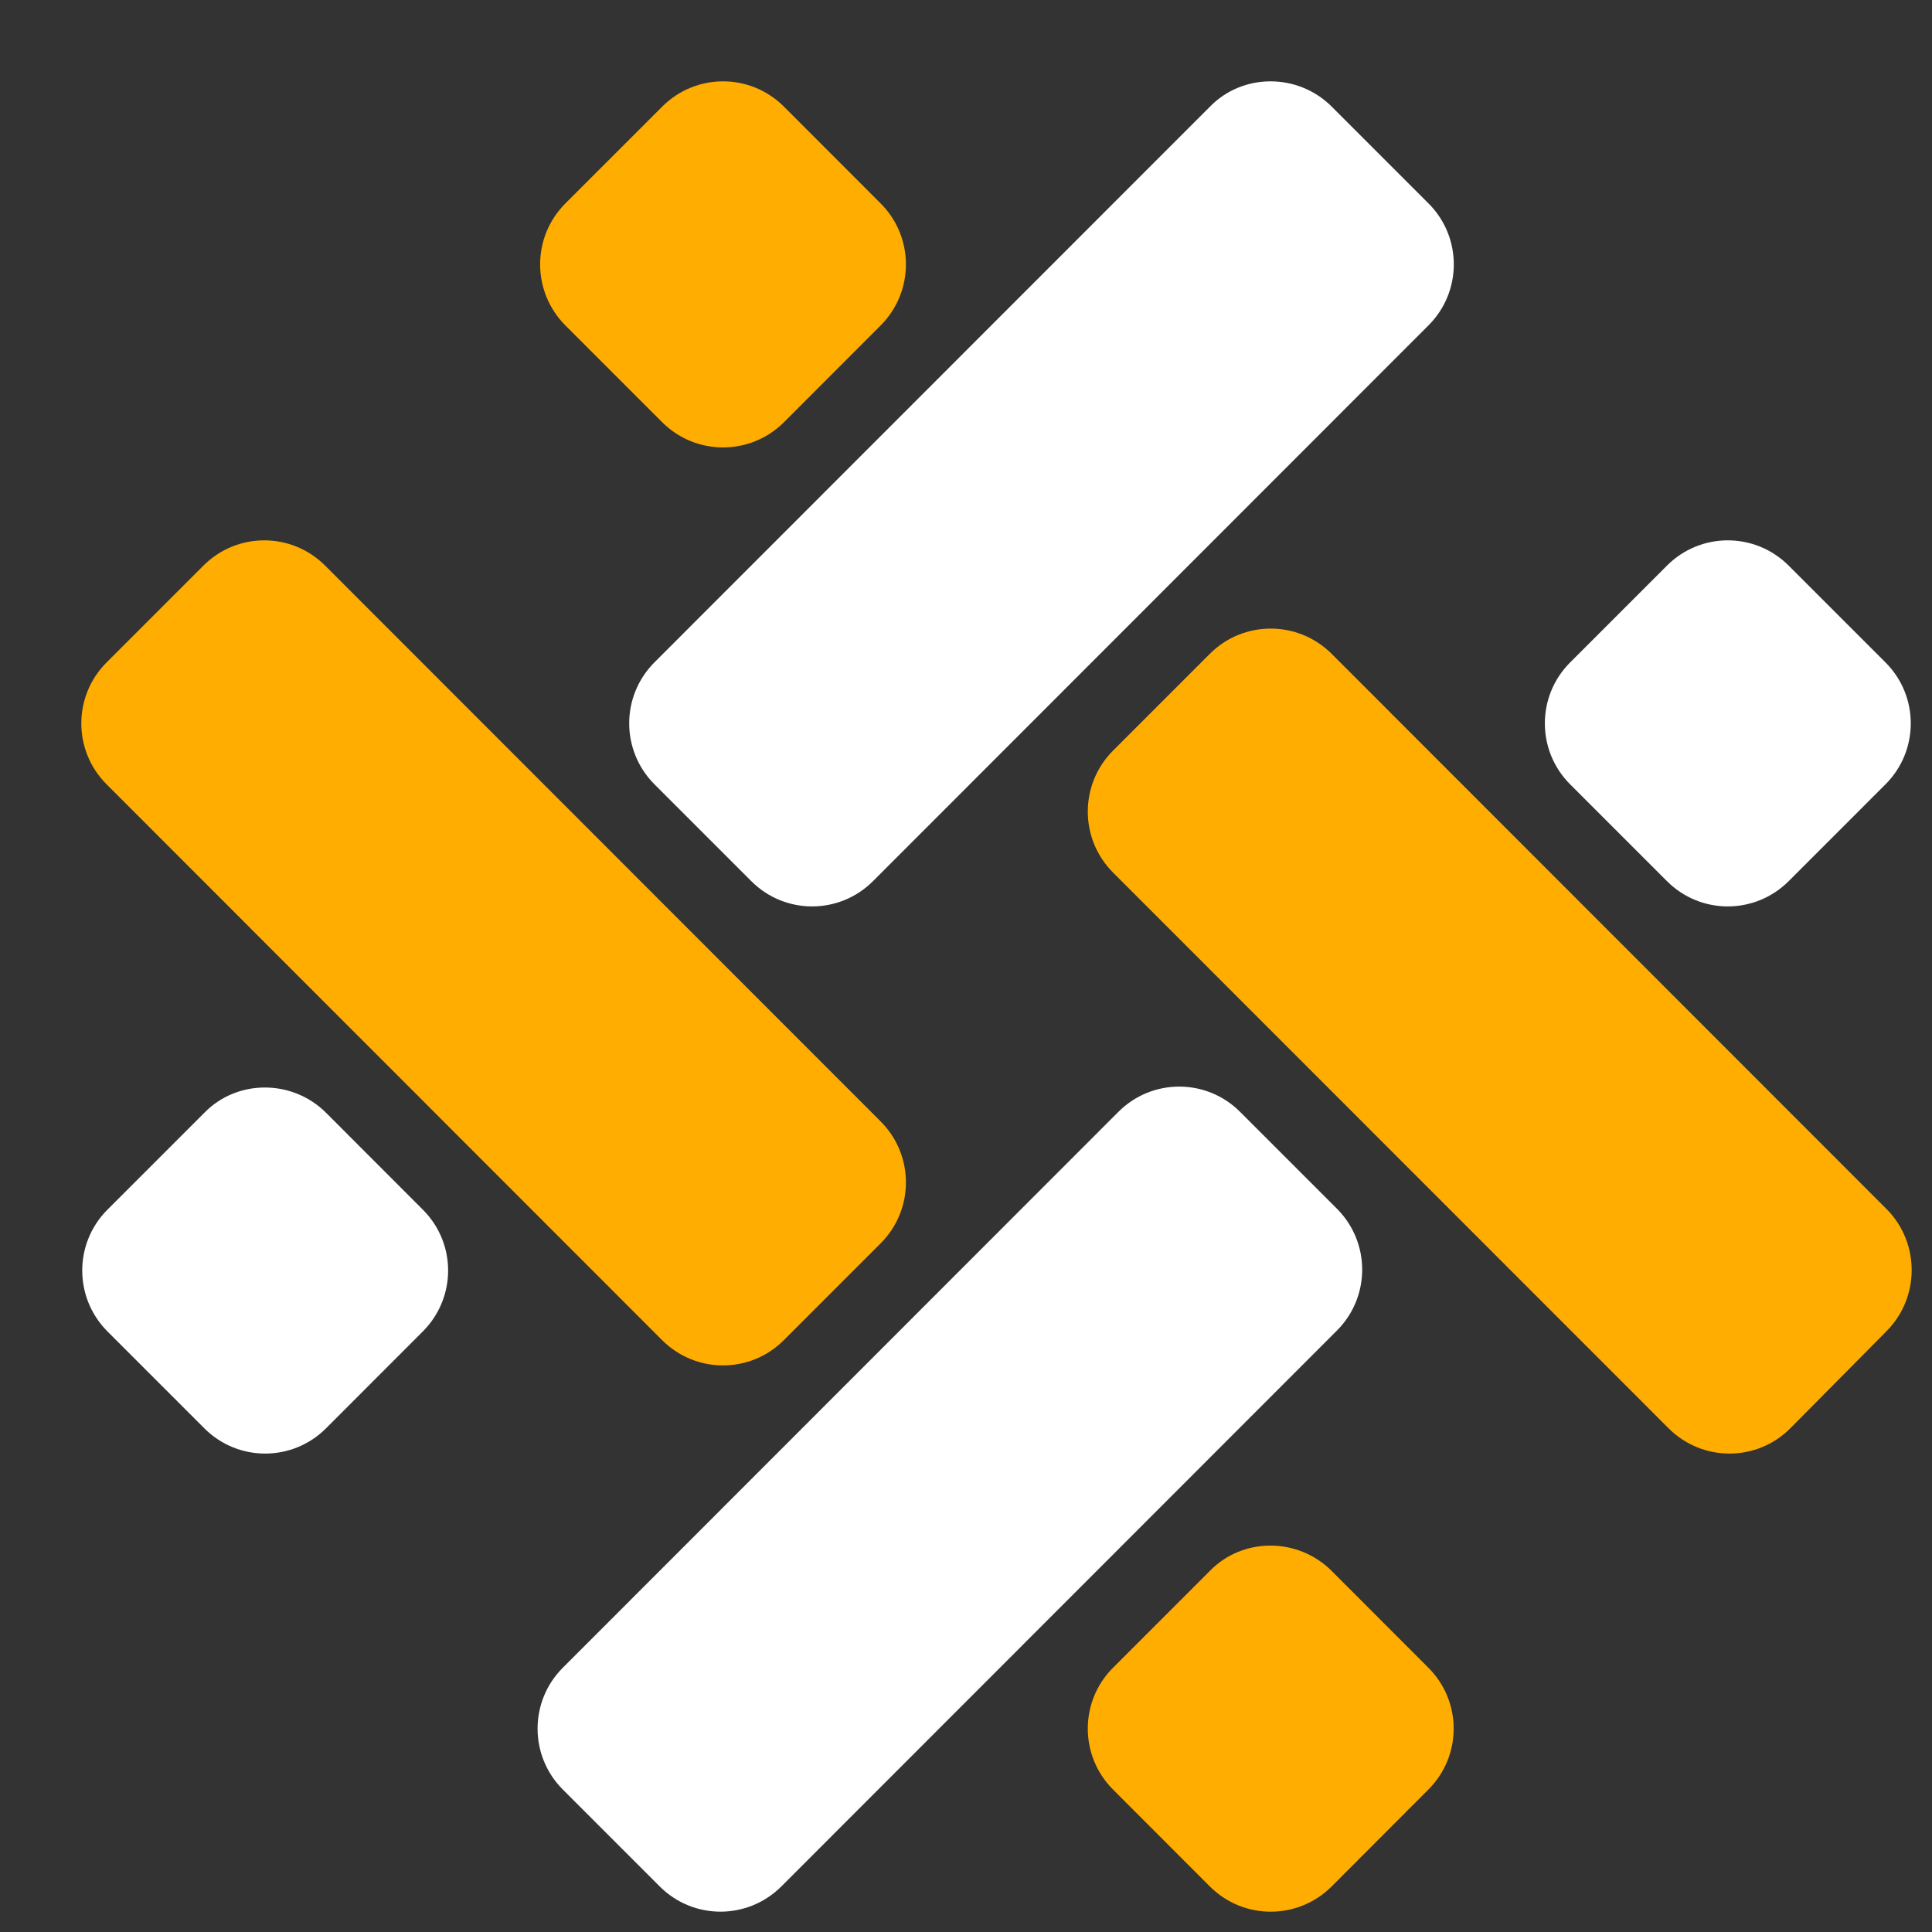 <svg width="19" height="19" viewBox="0 0 19 19" fill="none" xmlns="http://www.w3.org/2000/svg">
<rect x="0" y="0" width="19" height="19" fill="#333333" stroke="none"/>
<path d="M13.097 1.049L14.049 2.001C14.38 2.332 14.38 2.868 14.049 3.199L8.586 8.665C8.254 8.997 7.719 8.997 7.388 8.665L6.436 7.713C6.105 7.381 6.105 6.846 6.436 6.514L11.899 1.049C12.222 0.717 12.766 0.717 13.097 1.049Z" fill="white"/>
<path d="M12.196 10.935L13.148 11.887C13.479 12.219 13.479 12.754 13.148 13.085L7.685 18.551C7.353 18.883 6.818 18.883 6.487 18.551L5.535 17.599C5.204 17.268 5.204 16.732 5.535 16.401L10.998 10.935C11.329 10.603 11.865 10.603 12.196 10.935Z" fill="white"/>
<path d="M17.591 5.563L18.543 6.515C18.874 6.846 18.874 7.382 18.543 7.713L17.591 8.665C17.259 8.997 16.724 8.997 16.393 8.665L15.441 7.713C15.11 7.382 15.11 6.846 15.441 6.515L16.393 5.563C16.724 5.231 17.259 5.231 17.591 5.563Z" fill="white"/>
<path d="M3.207 10.944L4.158 11.896C4.49 12.227 4.49 12.762 4.158 13.094L3.207 14.046C2.875 14.378 2.34 14.378 2.009 14.046L1.057 13.094C0.726 12.762 0.726 12.227 1.057 11.896L2.009 10.944C2.332 10.612 2.875 10.612 3.207 10.944Z" fill="white"/>
<path d="M7.71 1.049L8.661 2.001C8.992 2.332 8.992 2.868 8.661 3.2L7.71 4.152C7.378 4.483 6.843 4.483 6.512 4.152L5.56 3.2C5.229 2.868 5.229 2.332 5.56 2.001L6.512 1.049C6.843 0.717 7.378 0.717 7.71 1.049Z" fill="#FFAD00"/>
<path d="M13.096 15.449L14.047 16.401C14.379 16.732 14.379 17.268 14.047 17.599L13.096 18.552C12.764 18.883 12.229 18.883 11.898 18.552L10.946 17.599C10.615 17.268 10.615 16.732 10.946 16.401L11.898 15.449C12.221 15.117 12.764 15.117 13.096 15.449Z" fill="#FFAD00"/>
<path d="M8.661 12.227L7.709 13.179C7.378 13.511 6.843 13.511 6.511 13.179L1.048 7.713C0.717 7.382 0.717 6.846 1.048 6.515L2 5.563C2.331 5.231 2.866 5.231 3.198 5.563L8.661 11.029C8.992 11.36 8.992 11.896 8.661 12.227Z" fill="#FFAD00"/>
<path d="M18.55 13.094L17.607 14.046C17.276 14.378 16.741 14.378 16.409 14.046L10.946 8.581C10.615 8.249 10.615 7.714 10.946 7.382L11.898 6.43C12.229 6.099 12.764 6.099 13.096 6.43L18.559 11.896C18.882 12.227 18.882 12.763 18.55 13.094Z" fill="#FFAD00"/>
</svg>
